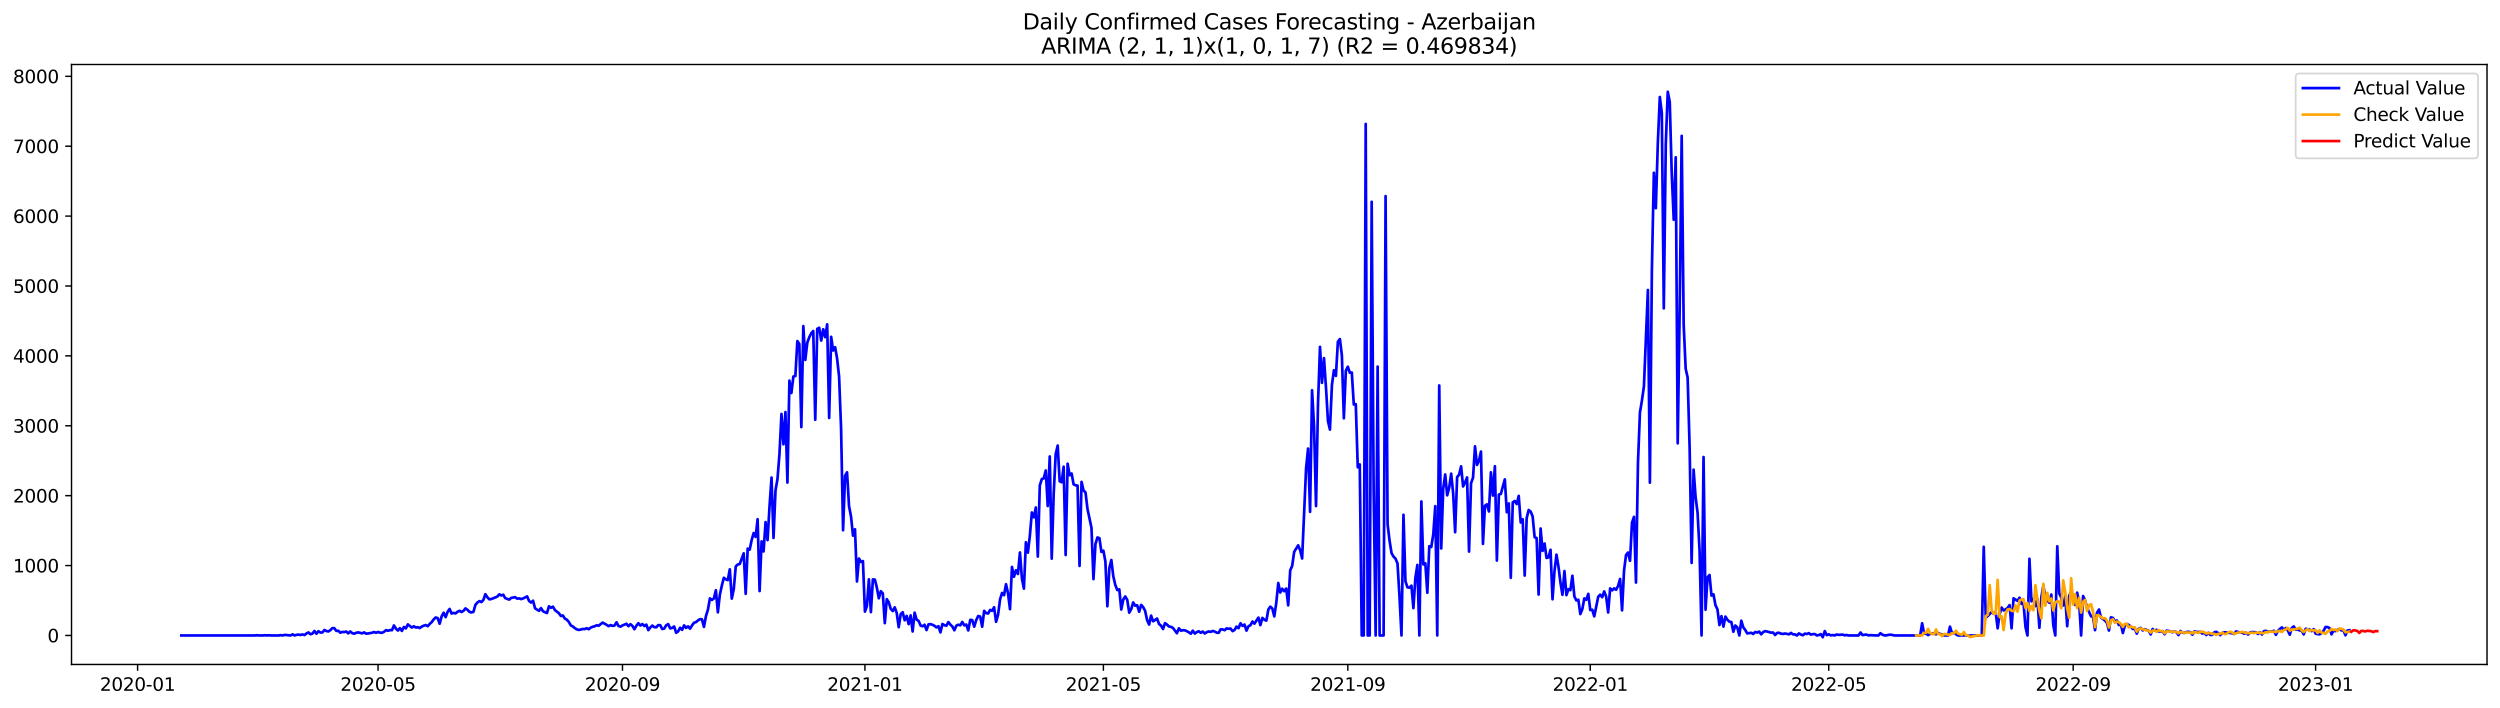 <?xml version="1.0" encoding="utf-8" standalone="no"?>
<!DOCTYPE svg PUBLIC "-//W3C//DTD SVG 1.1//EN"
  "http://www.w3.org/Graphics/SVG/1.1/DTD/svg11.dtd">
<svg xmlns:xlink="http://www.w3.org/1999/xlink" width="1386.05pt" height="392.274pt" viewBox="0 0 1386.05 392.274" xmlns="http://www.w3.org/2000/svg" version="1.1">
 <defs>
  <style type="text/css">*{stroke-linejoin: round; stroke-linecap: butt}</style>
 </defs>
 <g id="figure_1">
  <g id="patch_1">
   <path d="M 0 392.274 
L 1386.05 392.274 
L 1386.05 0 
L 0 0 
z
" style="fill: #ffffff"/>
  </g>
  <g id="axes_1">
   <g id="patch_2">
    <path d="M 39.65 368.396 
L 1378.85 368.396 
L 1378.85 35.755 
L 39.65 35.755 
z
" style="fill: #ffffff"/>
   </g>
   <g id="matplotlib.axis_1">
    <g id="xtick_1">
     <g id="line2d_1">
      <defs>
       <path id="m8cea99ff63" d="M 0 0 
L 0 3.5 
" style="stroke: #000000; stroke-width: 0.8"/>
      </defs>
      <g>
       <use xlink:href="#m8cea99ff63" x="76.284" y="368.396" style="stroke: #000000; stroke-width: 0.8"/>
      </g>
     </g>
     <g id="text_1">
      <!-- 2020-01 -->
      <g transform="translate(55.392 382.994)scale(0.1 -0.1)">
       <defs>
        <path id="DejaVuSans-32" d="M 1228 531 
L 3431 531 
L 3431 0 
L 469 0 
L 469 531 
Q 828 903 1448 1529 
Q 2069 2156 2228 2338 
Q 2531 2678 2651 2914 
Q 2772 3150 2772 3378 
Q 2772 3750 2511 3984 
Q 2250 4219 1831 4219 
Q 1534 4219 1204 4116 
Q 875 4013 500 3803 
L 500 4441 
Q 881 4594 1212 4672 
Q 1544 4750 1819 4750 
Q 2544 4750 2975 4387 
Q 3406 4025 3406 3419 
Q 3406 3131 3298 2873 
Q 3191 2616 2906 2266 
Q 2828 2175 2409 1742 
Q 1991 1309 1228 531 
z
" transform="scale(0.016)"/>
        <path id="DejaVuSans-30" d="M 2034 4250 
Q 1547 4250 1301 3770 
Q 1056 3291 1056 2328 
Q 1056 1369 1301 889 
Q 1547 409 2034 409 
Q 2525 409 2770 889 
Q 3016 1369 3016 2328 
Q 3016 3291 2770 3770 
Q 2525 4250 2034 4250 
z
M 2034 4750 
Q 2819 4750 3233 4129 
Q 3647 3509 3647 2328 
Q 3647 1150 3233 529 
Q 2819 -91 2034 -91 
Q 1250 -91 836 529 
Q 422 1150 422 2328 
Q 422 3509 836 4129 
Q 1250 4750 2034 4750 
z
" transform="scale(0.016)"/>
        <path id="DejaVuSans-2d" d="M 313 2009 
L 1997 2009 
L 1997 1497 
L 313 1497 
L 313 2009 
z
" transform="scale(0.016)"/>
        <path id="DejaVuSans-31" d="M 794 531 
L 1825 531 
L 1825 4091 
L 703 3866 
L 703 4441 
L 1819 4666 
L 2450 4666 
L 2450 531 
L 3481 531 
L 3481 0 
L 794 0 
L 794 531 
z
" transform="scale(0.016)"/>
       </defs>
       <use xlink:href="#DejaVuSans-32"/>
       <use xlink:href="#DejaVuSans-30" x="63.623"/>
       <use xlink:href="#DejaVuSans-32" x="127.246"/>
       <use xlink:href="#DejaVuSans-30" x="190.869"/>
       <use xlink:href="#DejaVuSans-2d" x="254.492"/>
       <use xlink:href="#DejaVuSans-30" x="290.576"/>
       <use xlink:href="#DejaVuSans-31" x="354.199"/>
      </g>
     </g>
    </g>
    <g id="xtick_2">
     <g id="line2d_2">
      <g>
       <use xlink:href="#m8cea99ff63" x="209.598" y="368.396" style="stroke: #000000; stroke-width: 0.8"/>
      </g>
     </g>
     <g id="text_2">
      <!-- 2020-05 -->
      <g transform="translate(188.706 382.994)scale(0.1 -0.1)">
       <defs>
        <path id="DejaVuSans-35" d="M 691 4666 
L 3169 4666 
L 3169 4134 
L 1269 4134 
L 1269 2991 
Q 1406 3038 1543 3061 
Q 1681 3084 1819 3084 
Q 2600 3084 3056 2656 
Q 3513 2228 3513 1497 
Q 3513 744 3044 326 
Q 2575 -91 1722 -91 
Q 1428 -91 1123 -41 
Q 819 9 494 109 
L 494 744 
Q 775 591 1075 516 
Q 1375 441 1709 441 
Q 2250 441 2565 725 
Q 2881 1009 2881 1497 
Q 2881 1984 2565 2268 
Q 2250 2553 1709 2553 
Q 1456 2553 1204 2497 
Q 953 2441 691 2322 
L 691 4666 
z
" transform="scale(0.016)"/>
       </defs>
       <use xlink:href="#DejaVuSans-32"/>
       <use xlink:href="#DejaVuSans-30" x="63.623"/>
       <use xlink:href="#DejaVuSans-32" x="127.246"/>
       <use xlink:href="#DejaVuSans-30" x="190.869"/>
       <use xlink:href="#DejaVuSans-2d" x="254.492"/>
       <use xlink:href="#DejaVuSans-30" x="290.576"/>
       <use xlink:href="#DejaVuSans-35" x="354.199"/>
      </g>
     </g>
    </g>
    <g id="xtick_3">
     <g id="line2d_3">
      <g>
       <use xlink:href="#m8cea99ff63" x="345.115" y="368.396" style="stroke: #000000; stroke-width: 0.8"/>
      </g>
     </g>
     <g id="text_3">
      <!-- 2020-09 -->
      <g transform="translate(324.224 382.994)scale(0.1 -0.1)">
       <defs>
        <path id="DejaVuSans-39" d="M 703 97 
L 703 672 
Q 941 559 1184 500 
Q 1428 441 1663 441 
Q 2288 441 2617 861 
Q 2947 1281 2994 2138 
Q 2813 1869 2534 1725 
Q 2256 1581 1919 1581 
Q 1219 1581 811 2004 
Q 403 2428 403 3163 
Q 403 3881 828 4315 
Q 1253 4750 1959 4750 
Q 2769 4750 3195 4129 
Q 3622 3509 3622 2328 
Q 3622 1225 3098 567 
Q 2575 -91 1691 -91 
Q 1453 -91 1209 -44 
Q 966 3 703 97 
z
M 1959 2075 
Q 2384 2075 2632 2365 
Q 2881 2656 2881 3163 
Q 2881 3666 2632 3958 
Q 2384 4250 1959 4250 
Q 1534 4250 1286 3958 
Q 1038 3666 1038 3163 
Q 1038 2656 1286 2365 
Q 1534 2075 1959 2075 
z
" transform="scale(0.016)"/>
       </defs>
       <use xlink:href="#DejaVuSans-32"/>
       <use xlink:href="#DejaVuSans-30" x="63.623"/>
       <use xlink:href="#DejaVuSans-32" x="127.246"/>
       <use xlink:href="#DejaVuSans-30" x="190.869"/>
       <use xlink:href="#DejaVuSans-2d" x="254.492"/>
       <use xlink:href="#DejaVuSans-30" x="290.576"/>
       <use xlink:href="#DejaVuSans-39" x="354.199"/>
      </g>
     </g>
    </g>
    <g id="xtick_4">
     <g id="line2d_4">
      <g>
       <use xlink:href="#m8cea99ff63" x="479.531" y="368.396" style="stroke: #000000; stroke-width: 0.8"/>
      </g>
     </g>
     <g id="text_4">
      <!-- 2021-01 -->
      <g transform="translate(458.64 382.994)scale(0.1 -0.1)">
       <use xlink:href="#DejaVuSans-32"/>
       <use xlink:href="#DejaVuSans-30" x="63.623"/>
       <use xlink:href="#DejaVuSans-32" x="127.246"/>
       <use xlink:href="#DejaVuSans-31" x="190.869"/>
       <use xlink:href="#DejaVuSans-2d" x="254.492"/>
       <use xlink:href="#DejaVuSans-30" x="290.576"/>
       <use xlink:href="#DejaVuSans-31" x="354.199"/>
      </g>
     </g>
    </g>
    <g id="xtick_5">
     <g id="line2d_5">
      <g>
       <use xlink:href="#m8cea99ff63" x="611.743" y="368.396" style="stroke: #000000; stroke-width: 0.8"/>
      </g>
     </g>
     <g id="text_5">
      <!-- 2021-05 -->
      <g transform="translate(590.852 382.994)scale(0.1 -0.1)">
       <use xlink:href="#DejaVuSans-32"/>
       <use xlink:href="#DejaVuSans-30" x="63.623"/>
       <use xlink:href="#DejaVuSans-32" x="127.246"/>
       <use xlink:href="#DejaVuSans-31" x="190.869"/>
       <use xlink:href="#DejaVuSans-2d" x="254.492"/>
       <use xlink:href="#DejaVuSans-30" x="290.576"/>
       <use xlink:href="#DejaVuSans-35" x="354.199"/>
      </g>
     </g>
    </g>
    <g id="xtick_6">
     <g id="line2d_6">
      <g>
       <use xlink:href="#m8cea99ff63" x="747.261" y="368.396" style="stroke: #000000; stroke-width: 0.8"/>
      </g>
     </g>
     <g id="text_6">
      <!-- 2021-09 -->
      <g transform="translate(726.37 382.994)scale(0.1 -0.1)">
       <use xlink:href="#DejaVuSans-32"/>
       <use xlink:href="#DejaVuSans-30" x="63.623"/>
       <use xlink:href="#DejaVuSans-32" x="127.246"/>
       <use xlink:href="#DejaVuSans-31" x="190.869"/>
       <use xlink:href="#DejaVuSans-2d" x="254.492"/>
       <use xlink:href="#DejaVuSans-30" x="290.576"/>
       <use xlink:href="#DejaVuSans-39" x="354.199"/>
      </g>
     </g>
    </g>
    <g id="xtick_7">
     <g id="line2d_7">
      <g>
       <use xlink:href="#m8cea99ff63" x="881.677" y="368.396" style="stroke: #000000; stroke-width: 0.8"/>
      </g>
     </g>
     <g id="text_7">
      <!-- 2022-01 -->
      <g transform="translate(860.785 382.994)scale(0.1 -0.1)">
       <use xlink:href="#DejaVuSans-32"/>
       <use xlink:href="#DejaVuSans-30" x="63.623"/>
       <use xlink:href="#DejaVuSans-32" x="127.246"/>
       <use xlink:href="#DejaVuSans-32" x="190.869"/>
       <use xlink:href="#DejaVuSans-2d" x="254.492"/>
       <use xlink:href="#DejaVuSans-30" x="290.576"/>
       <use xlink:href="#DejaVuSans-31" x="354.199"/>
      </g>
     </g>
    </g>
    <g id="xtick_8">
     <g id="line2d_8">
      <g>
       <use xlink:href="#m8cea99ff63" x="1013.889" y="368.396" style="stroke: #000000; stroke-width: 0.8"/>
      </g>
     </g>
     <g id="text_8">
      <!-- 2022-05 -->
      <g transform="translate(992.998 382.994)scale(0.1 -0.1)">
       <use xlink:href="#DejaVuSans-32"/>
       <use xlink:href="#DejaVuSans-30" x="63.623"/>
       <use xlink:href="#DejaVuSans-32" x="127.246"/>
       <use xlink:href="#DejaVuSans-32" x="190.869"/>
       <use xlink:href="#DejaVuSans-2d" x="254.492"/>
       <use xlink:href="#DejaVuSans-30" x="290.576"/>
       <use xlink:href="#DejaVuSans-35" x="354.199"/>
      </g>
     </g>
    </g>
    <g id="xtick_9">
     <g id="line2d_9">
      <g>
       <use xlink:href="#m8cea99ff63" x="1149.407" y="368.396" style="stroke: #000000; stroke-width: 0.8"/>
      </g>
     </g>
     <g id="text_9">
      <!-- 2022-09 -->
      <g transform="translate(1128.515 382.994)scale(0.1 -0.1)">
       <use xlink:href="#DejaVuSans-32"/>
       <use xlink:href="#DejaVuSans-30" x="63.623"/>
       <use xlink:href="#DejaVuSans-32" x="127.246"/>
       <use xlink:href="#DejaVuSans-32" x="190.869"/>
       <use xlink:href="#DejaVuSans-2d" x="254.492"/>
       <use xlink:href="#DejaVuSans-30" x="290.576"/>
       <use xlink:href="#DejaVuSans-39" x="354.199"/>
      </g>
     </g>
    </g>
    <g id="xtick_10">
     <g id="line2d_10">
      <g>
       <use xlink:href="#m8cea99ff63" x="1283.822" y="368.396" style="stroke: #000000; stroke-width: 0.8"/>
      </g>
     </g>
     <g id="text_10">
      <!-- 2023-01 -->
      <g transform="translate(1262.931 382.994)scale(0.1 -0.1)">
       <defs>
        <path id="DejaVuSans-33" d="M 2597 2516 
Q 3050 2419 3304 2112 
Q 3559 1806 3559 1356 
Q 3559 666 3084 287 
Q 2609 -91 1734 -91 
Q 1441 -91 1130 -33 
Q 819 25 488 141 
L 488 750 
Q 750 597 1062 519 
Q 1375 441 1716 441 
Q 2309 441 2620 675 
Q 2931 909 2931 1356 
Q 2931 1769 2642 2001 
Q 2353 2234 1838 2234 
L 1294 2234 
L 1294 2753 
L 1863 2753 
Q 2328 2753 2575 2939 
Q 2822 3125 2822 3475 
Q 2822 3834 2567 4026 
Q 2313 4219 1838 4219 
Q 1578 4219 1281 4162 
Q 984 4106 628 3988 
L 628 4550 
Q 988 4650 1302 4700 
Q 1616 4750 1894 4750 
Q 2613 4750 3031 4423 
Q 3450 4097 3450 3541 
Q 3450 3153 3228 2886 
Q 3006 2619 2597 2516 
z
" transform="scale(0.016)"/>
       </defs>
       <use xlink:href="#DejaVuSans-32"/>
       <use xlink:href="#DejaVuSans-30" x="63.623"/>
       <use xlink:href="#DejaVuSans-32" x="127.246"/>
       <use xlink:href="#DejaVuSans-33" x="190.869"/>
       <use xlink:href="#DejaVuSans-2d" x="254.492"/>
       <use xlink:href="#DejaVuSans-30" x="290.576"/>
       <use xlink:href="#DejaVuSans-31" x="354.199"/>
      </g>
     </g>
    </g>
   </g>
   <g id="matplotlib.axis_2">
    <g id="ytick_1">
     <g id="line2d_11">
      <defs>
       <path id="m056550ab22" d="M 0 0 
L -3.5 0 
" style="stroke: #000000; stroke-width: 0.8"/>
      </defs>
      <g>
       <use xlink:href="#m056550ab22" x="39.65" y="352.307" style="stroke: #000000; stroke-width: 0.8"/>
      </g>
     </g>
     <g id="text_11">
      <!-- 0 -->
      <g transform="translate(26.288 356.106)scale(0.1 -0.1)">
       <use xlink:href="#DejaVuSans-30"/>
      </g>
     </g>
    </g>
    <g id="ytick_2">
     <g id="line2d_12">
      <g>
       <use xlink:href="#m056550ab22" x="39.65" y="313.557" style="stroke: #000000; stroke-width: 0.8"/>
      </g>
     </g>
     <g id="text_12">
      <!-- 1000 -->
      <g transform="translate(7.2 317.357)scale(0.1 -0.1)">
       <use xlink:href="#DejaVuSans-31"/>
       <use xlink:href="#DejaVuSans-30" x="63.623"/>
       <use xlink:href="#DejaVuSans-30" x="127.246"/>
       <use xlink:href="#DejaVuSans-30" x="190.869"/>
      </g>
     </g>
    </g>
    <g id="ytick_3">
     <g id="line2d_13">
      <g>
       <use xlink:href="#m056550ab22" x="39.65" y="274.808" style="stroke: #000000; stroke-width: 0.8"/>
      </g>
     </g>
     <g id="text_13">
      <!-- 2000 -->
      <g transform="translate(7.2 278.607)scale(0.1 -0.1)">
       <use xlink:href="#DejaVuSans-32"/>
       <use xlink:href="#DejaVuSans-30" x="63.623"/>
       <use xlink:href="#DejaVuSans-30" x="127.246"/>
       <use xlink:href="#DejaVuSans-30" x="190.869"/>
      </g>
     </g>
    </g>
    <g id="ytick_4">
     <g id="line2d_14">
      <g>
       <use xlink:href="#m056550ab22" x="39.65" y="236.059" style="stroke: #000000; stroke-width: 0.8"/>
      </g>
     </g>
     <g id="text_14">
      <!-- 3000 -->
      <g transform="translate(7.2 239.858)scale(0.1 -0.1)">
       <use xlink:href="#DejaVuSans-33"/>
       <use xlink:href="#DejaVuSans-30" x="63.623"/>
       <use xlink:href="#DejaVuSans-30" x="127.246"/>
       <use xlink:href="#DejaVuSans-30" x="190.869"/>
      </g>
     </g>
    </g>
    <g id="ytick_5">
     <g id="line2d_15">
      <g>
       <use xlink:href="#m056550ab22" x="39.65" y="197.309" style="stroke: #000000; stroke-width: 0.8"/>
      </g>
     </g>
     <g id="text_15">
      <!-- 4000 -->
      <g transform="translate(7.2 201.109)scale(0.1 -0.1)">
       <defs>
        <path id="DejaVuSans-34" d="M 2419 4116 
L 825 1625 
L 2419 1625 
L 2419 4116 
z
M 2253 4666 
L 3047 4666 
L 3047 1625 
L 3713 1625 
L 3713 1100 
L 3047 1100 
L 3047 0 
L 2419 0 
L 2419 1100 
L 313 1100 
L 313 1709 
L 2253 4666 
z
" transform="scale(0.016)"/>
       </defs>
       <use xlink:href="#DejaVuSans-34"/>
       <use xlink:href="#DejaVuSans-30" x="63.623"/>
       <use xlink:href="#DejaVuSans-30" x="127.246"/>
       <use xlink:href="#DejaVuSans-30" x="190.869"/>
      </g>
     </g>
    </g>
    <g id="ytick_6">
     <g id="line2d_16">
      <g>
       <use xlink:href="#m056550ab22" x="39.65" y="158.56" style="stroke: #000000; stroke-width: 0.8"/>
      </g>
     </g>
     <g id="text_16">
      <!-- 5000 -->
      <g transform="translate(7.2 162.359)scale(0.1 -0.1)">
       <use xlink:href="#DejaVuSans-35"/>
       <use xlink:href="#DejaVuSans-30" x="63.623"/>
       <use xlink:href="#DejaVuSans-30" x="127.246"/>
       <use xlink:href="#DejaVuSans-30" x="190.869"/>
      </g>
     </g>
    </g>
    <g id="ytick_7">
     <g id="line2d_17">
      <g>
       <use xlink:href="#m056550ab22" x="39.65" y="119.811" style="stroke: #000000; stroke-width: 0.8"/>
      </g>
     </g>
     <g id="text_17">
      <!-- 6000 -->
      <g transform="translate(7.2 123.61)scale(0.1 -0.1)">
       <defs>
        <path id="DejaVuSans-36" d="M 2113 2584 
Q 1688 2584 1439 2293 
Q 1191 2003 1191 1497 
Q 1191 994 1439 701 
Q 1688 409 2113 409 
Q 2538 409 2786 701 
Q 3034 994 3034 1497 
Q 3034 2003 2786 2293 
Q 2538 2584 2113 2584 
z
M 3366 4563 
L 3366 3988 
Q 3128 4100 2886 4159 
Q 2644 4219 2406 4219 
Q 1781 4219 1451 3797 
Q 1122 3375 1075 2522 
Q 1259 2794 1537 2939 
Q 1816 3084 2150 3084 
Q 2853 3084 3261 2657 
Q 3669 2231 3669 1497 
Q 3669 778 3244 343 
Q 2819 -91 2113 -91 
Q 1303 -91 875 529 
Q 447 1150 447 2328 
Q 447 3434 972 4092 
Q 1497 4750 2381 4750 
Q 2619 4750 2861 4703 
Q 3103 4656 3366 4563 
z
" transform="scale(0.016)"/>
       </defs>
       <use xlink:href="#DejaVuSans-36"/>
       <use xlink:href="#DejaVuSans-30" x="63.623"/>
       <use xlink:href="#DejaVuSans-30" x="127.246"/>
       <use xlink:href="#DejaVuSans-30" x="190.869"/>
      </g>
     </g>
    </g>
    <g id="ytick_8">
     <g id="line2d_18">
      <g>
       <use xlink:href="#m056550ab22" x="39.65" y="81.061" style="stroke: #000000; stroke-width: 0.8"/>
      </g>
     </g>
     <g id="text_18">
      <!-- 7000 -->
      <g transform="translate(7.2 84.86)scale(0.1 -0.1)">
       <defs>
        <path id="DejaVuSans-37" d="M 525 4666 
L 3525 4666 
L 3525 4397 
L 1831 0 
L 1172 0 
L 2766 4134 
L 525 4134 
L 525 4666 
z
" transform="scale(0.016)"/>
       </defs>
       <use xlink:href="#DejaVuSans-37"/>
       <use xlink:href="#DejaVuSans-30" x="63.623"/>
       <use xlink:href="#DejaVuSans-30" x="127.246"/>
       <use xlink:href="#DejaVuSans-30" x="190.869"/>
      </g>
     </g>
    </g>
    <g id="ytick_9">
     <g id="line2d_19">
      <g>
       <use xlink:href="#m056550ab22" x="39.65" y="42.312" style="stroke: #000000; stroke-width: 0.8"/>
      </g>
     </g>
     <g id="text_19">
      <!-- 8000 -->
      <g transform="translate(7.2 46.111)scale(0.1 -0.1)">
       <defs>
        <path id="DejaVuSans-38" d="M 2034 2216 
Q 1584 2216 1326 1975 
Q 1069 1734 1069 1313 
Q 1069 891 1326 650 
Q 1584 409 2034 409 
Q 2484 409 2743 651 
Q 3003 894 3003 1313 
Q 3003 1734 2745 1975 
Q 2488 2216 2034 2216 
z
M 1403 2484 
Q 997 2584 770 2862 
Q 544 3141 544 3541 
Q 544 4100 942 4425 
Q 1341 4750 2034 4750 
Q 2731 4750 3128 4425 
Q 3525 4100 3525 3541 
Q 3525 3141 3298 2862 
Q 3072 2584 2669 2484 
Q 3125 2378 3379 2068 
Q 3634 1759 3634 1313 
Q 3634 634 3220 271 
Q 2806 -91 2034 -91 
Q 1263 -91 848 271 
Q 434 634 434 1313 
Q 434 1759 690 2068 
Q 947 2378 1403 2484 
z
M 1172 3481 
Q 1172 3119 1398 2916 
Q 1625 2713 2034 2713 
Q 2441 2713 2670 2916 
Q 2900 3119 2900 3481 
Q 2900 3844 2670 4047 
Q 2441 4250 2034 4250 
Q 1625 4250 1398 4047 
Q 1172 3844 1172 3481 
z
" transform="scale(0.016)"/>
       </defs>
       <use xlink:href="#DejaVuSans-38"/>
       <use xlink:href="#DejaVuSans-30" x="63.623"/>
       <use xlink:href="#DejaVuSans-30" x="127.246"/>
       <use xlink:href="#DejaVuSans-30" x="190.869"/>
      </g>
     </g>
    </g>
   </g>
   <g id="line2d_20">
    <path d="M 100.523 352.307 
L 141.288 352.307 
L 142.39 352.191 
L 143.492 352.307 
L 145.695 352.307 
L 146.797 352.191 
L 147.899 352.307 
L 149.001 352.191 
L 150.102 352.307 
L 154.509 352.307 
L 155.611 352.152 
L 156.713 352.307 
L 157.815 351.997 
L 161.12 352.307 
L 162.222 351.687 
L 163.324 352.307 
L 164.425 351.958 
L 165.527 351.842 
L 166.629 352.036 
L 167.731 351.726 
L 168.832 352.074 
L 169.934 351.183 
L 171.036 350.641 
L 172.138 351.648 
L 173.239 351.261 
L 174.341 349.827 
L 175.443 351.338 
L 176.545 349.943 
L 177.647 350.718 
L 178.748 350.641 
L 179.85 349.284 
L 180.952 349.866 
L 182.054 350.098 
L 183.155 349.362 
L 184.257 348.238 
L 185.359 348.277 
L 186.461 349.788 
L 187.562 349.711 
L 188.664 350.757 
L 189.766 350.369 
L 190.868 350.408 
L 191.97 350.137 
L 193.071 351.144 
L 194.173 350.098 
L 195.275 351.028 
L 196.377 351.338 
L 197.478 350.834 
L 198.58 350.602 
L 200.784 351.144 
L 201.885 350.602 
L 202.987 351.338 
L 205.191 351.028 
L 206.293 350.796 
L 207.394 350.408 
L 208.496 350.834 
L 209.598 350.369 
L 210.7 350.757 
L 211.801 350.834 
L 212.903 350.292 
L 214.005 349.362 
L 215.107 349.711 
L 216.208 349.323 
L 217.31 349.401 
L 218.412 346.766 
L 219.514 348.548 
L 220.616 349.594 
L 221.717 348.277 
L 222.819 349.788 
L 223.921 347.618 
L 225.023 348.393 
L 226.124 346.184 
L 228.328 347.928 
L 229.43 347.231 
L 230.531 347.928 
L 231.633 347.734 
L 232.735 348.199 
L 233.837 347.386 
L 234.939 346.882 
L 236.04 346.533 
L 237.142 347.192 
L 238.244 345.913 
L 239.346 344.906 
L 240.447 343.394 
L 241.549 342.348 
L 242.651 342.697 
L 243.753 345.797 
L 244.854 341.728 
L 245.956 339.713 
L 247.058 342.154 
L 248.16 339.209 
L 249.262 337.621 
L 250.363 340.139 
L 251.465 339.791 
L 252.567 340.101 
L 253.669 339.171 
L 254.77 338.667 
L 255.872 339.287 
L 256.974 338.667 
L 258.076 337.311 
L 259.177 338.086 
L 260.279 339.209 
L 261.381 339.558 
L 262.483 339.209 
L 263.585 335.335 
L 264.686 334.056 
L 265.788 333.281 
L 266.89 333.785 
L 267.992 332.622 
L 269.093 329.445 
L 270.195 331.111 
L 271.297 332.273 
L 272.399 332.118 
L 274.602 331.227 
L 275.704 330.762 
L 276.806 329.522 
L 277.908 330.142 
L 279.009 329.716 
L 280.111 331.615 
L 282.315 332.428 
L 283.416 331.498 
L 285.62 331.072 
L 286.722 331.925 
L 287.823 331.731 
L 288.925 332.157 
L 290.027 331.808 
L 292.231 330.646 
L 293.332 333.203 
L 294.434 334.056 
L 295.536 333.048 
L 296.638 337.272 
L 298.841 338.667 
L 299.943 337.156 
L 301.045 338.861 
L 302.146 339.442 
L 303.248 339.868 
L 304.35 336.148 
L 305.452 336.962 
L 306.553 336.342 
L 307.655 338.241 
L 309.859 339.984 
L 310.961 341.496 
L 312.062 341.224 
L 313.164 342.968 
L 314.266 343.549 
L 315.368 344.828 
L 316.469 346.727 
L 317.571 347.308 
L 318.673 348.238 
L 319.775 348.936 
L 320.876 349.246 
L 321.978 349.052 
L 323.08 348.703 
L 324.182 348.781 
L 325.284 348.316 
L 326.385 348.858 
L 327.487 347.967 
L 328.589 347.502 
L 329.691 347.231 
L 330.792 346.649 
L 331.894 346.921 
L 334.098 345.177 
L 336.301 346.417 
L 337.403 347.153 
L 338.505 346.572 
L 339.607 346.998 
L 340.708 346.804 
L 341.81 345.022 
L 342.912 347.076 
L 344.014 347.424 
L 345.115 346.766 
L 347.319 345.836 
L 348.421 347.192 
L 349.522 346.068 
L 350.624 346.998 
L 351.726 348.858 
L 352.828 346.921 
L 353.93 345.526 
L 355.031 346.804 
L 356.133 345.991 
L 357.235 347.076 
L 358.337 346.301 
L 359.438 349.362 
L 360.54 347.889 
L 361.642 346.843 
L 362.744 347.696 
L 363.845 347.773 
L 364.947 346.572 
L 366.049 346.649 
L 367.151 348.742 
L 368.253 348.509 
L 369.354 346.649 
L 370.456 346.029 
L 371.558 348.393 
L 372.66 348.122 
L 373.761 347.347 
L 374.863 350.834 
L 375.965 350.059 
L 377.067 348.044 
L 378.168 349.207 
L 379.27 346.727 
L 380.372 348.122 
L 381.474 347.269 
L 382.576 348.548 
L 383.677 346.766 
L 384.779 345.254 
L 385.881 344.906 
L 386.983 343.976 
L 388.084 343.278 
L 389.186 343.394 
L 390.288 347.579 
L 391.39 341.573 
L 392.491 338.008 
L 393.593 331.77 
L 394.695 332.583 
L 395.797 331.847 
L 396.899 327.236 
L 398 339.481 
L 399.102 329.677 
L 400.204 324.64 
L 401.306 320.339 
L 402.407 321.191 
L 403.509 321.617 
L 404.611 315.65 
L 405.713 331.886 
L 406.814 326.616 
L 407.916 314.022 
L 409.018 312.976 
L 410.12 312.705 
L 412.323 306.776 
L 413.425 329.212 
L 414.527 304.18 
L 415.629 304.761 
L 416.73 299.453 
L 417.832 295.539 
L 418.934 297.67 
L 420.036 287.867 
L 421.137 327.701 
L 422.239 300.15 
L 423.341 305.73 
L 424.443 289.455 
L 425.545 299.453 
L 426.646 280.659 
L 427.748 264.772 
L 428.85 298.251 
L 429.952 271.902 
L 431.053 265.547 
L 432.155 251.675 
L 433.257 229.51 
L 434.359 246.327 
L 435.46 228.464 
L 436.562 267.562 
L 437.664 211.027 
L 438.766 217.885 
L 439.868 208.74 
L 440.969 208.469 
L 442.071 189.094 
L 443.173 190.722 
L 444.275 236.795 
L 445.376 180.802 
L 446.478 199.557 
L 447.58 189.986 
L 448.682 186.963 
L 449.783 184.793 
L 450.885 183.515 
L 451.987 232.726 
L 453.089 182.313 
L 454.191 181.693 
L 455.292 188.823 
L 456.394 182.546 
L 457.496 186.925 
L 458.598 179.833 
L 459.699 231.719 
L 460.801 186.731 
L 461.903 194.326 
L 463.005 192.504 
L 464.106 198.782 
L 465.208 208.74 
L 466.31 237.57 
L 467.412 293.989 
L 468.514 263.803 
L 469.615 261.866 
L 470.717 280.62 
L 471.819 286.317 
L 472.921 296.973 
L 474.022 293.446 
L 475.124 322.392 
L 476.226 309.644 
L 477.328 311.542 
L 478.429 311.077 
L 479.531 339.093 
L 480.633 335.993 
L 481.735 321.191 
L 482.837 339.364 
L 483.938 321.23 
L 485.04 321.346 
L 486.142 325.763 
L 487.244 331.692 
L 488.345 327.778 
L 489.447 329.018 
L 490.549 345.487 
L 491.651 332.196 
L 492.752 333.94 
L 493.854 337.582 
L 494.956 338.783 
L 496.058 336.73 
L 497.16 339.829 
L 498.261 347.734 
L 499.363 340.488 
L 500.465 339.442 
L 501.567 343.859 
L 502.668 341.457 
L 503.77 346.029 
L 504.872 341.186 
L 505.974 350.098 
L 507.075 339.674 
L 508.177 343.549 
L 509.279 344.208 
L 510.381 346.804 
L 511.482 347.231 
L 512.584 346.378 
L 513.686 349.323 
L 514.788 346.146 
L 515.89 346.029 
L 516.991 346.417 
L 518.093 346.959 
L 519.195 347.851 
L 520.297 347.192 
L 521.398 350.602 
L 522.5 345.952 
L 523.602 346.611 
L 524.704 346.882 
L 525.805 344.906 
L 526.907 346.301 
L 528.009 347.347 
L 529.111 349.439 
L 530.213 346.882 
L 531.314 346.339 
L 532.416 346.688 
L 533.518 344.828 
L 534.62 346.727 
L 535.721 346.262 
L 536.823 349.517 
L 537.925 343.666 
L 539.027 343.782 
L 540.128 347.424 
L 541.23 343.821 
L 542.332 341.534 
L 543.434 341.844 
L 544.536 347.463 
L 545.637 338.667 
L 546.739 339.946 
L 547.841 340.139 
L 548.943 338.163 
L 550.044 338.628 
L 551.146 336.691 
L 552.248 344.751 
L 553.35 340.798 
L 554.451 332.351 
L 555.553 328.747 
L 556.655 329.987 
L 557.757 323.903 
L 558.859 328.941 
L 559.96 337.737 
L 561.062 314.332 
L 562.164 319.757 
L 563.266 316.154 
L 564.367 318.246 
L 565.469 306.311 
L 566.571 320.765 
L 567.673 326.345 
L 568.774 300.654 
L 569.876 306.389 
L 570.978 296.934 
L 572.08 284.147 
L 573.182 286.82 
L 574.283 281.357 
L 575.385 308.559 
L 576.487 269.151 
L 577.589 265.624 
L 578.69 265.198 
L 579.792 260.82 
L 580.894 280.543 
L 581.996 253.07 
L 583.097 309.721 
L 584.199 273.452 
L 585.301 251.752 
L 586.403 247.025 
L 587.505 266.826 
L 588.606 267.368 
L 589.708 258.766 
L 590.81 307.706 
L 591.912 257.1 
L 593.013 263.454 
L 594.115 262.525 
L 595.217 268.492 
L 596.319 269.073 
L 597.42 269.228 
L 598.522 313.751 
L 599.624 267.174 
L 600.726 271.902 
L 601.828 272.987 
L 602.929 282.209 
L 605.133 292.594 
L 606.235 321.075 
L 607.336 301.661 
L 608.438 297.98 
L 609.54 298.368 
L 610.642 305.963 
L 611.743 305.304 
L 612.845 311.31 
L 613.947 336.11 
L 615.049 314.991 
L 616.151 310.457 
L 617.252 319.602 
L 618.354 324.33 
L 619.456 327.158 
L 620.558 326.732 
L 621.659 337.931 
L 622.761 332.39 
L 623.863 330.685 
L 624.965 332.583 
L 626.066 339.674 
L 627.168 337.698 
L 628.27 334.017 
L 629.372 335.8 
L 630.474 335.567 
L 631.575 339.171 
L 632.677 335.373 
L 633.779 336.575 
L 634.881 338.667 
L 635.982 343.821 
L 637.084 346.262 
L 638.186 341.302 
L 639.288 344.441 
L 640.389 343.782 
L 641.491 342.929 
L 642.593 345.952 
L 643.695 346.843 
L 644.797 348.742 
L 645.898 345.487 
L 647 346.262 
L 648.102 347.347 
L 649.204 347.541 
L 650.305 348.122 
L 652.509 351.067 
L 653.611 348.354 
L 654.712 349.672 
L 655.814 349.401 
L 656.916 349.478 
L 658.018 349.943 
L 659.12 350.563 
L 660.221 351.338 
L 661.323 349.672 
L 662.425 351.261 
L 663.527 350.447 
L 664.628 349.982 
L 665.73 350.834 
L 666.832 350.137 
L 667.934 351.222 
L 669.035 350.486 
L 670.137 350.098 
L 671.239 350.331 
L 672.341 349.788 
L 673.443 350.176 
L 674.544 350.757 
L 675.646 350.834 
L 676.748 348.936 
L 677.85 348.974 
L 678.951 349.401 
L 680.053 348.393 
L 681.155 348.626 
L 682.257 348.471 
L 683.358 349.904 
L 684.46 349.284 
L 685.562 347.386 
L 686.664 348.277 
L 687.766 345.564 
L 688.867 347.037 
L 689.969 346.262 
L 691.071 349.633 
L 692.173 347.153 
L 693.274 346.649 
L 694.376 344.596 
L 695.478 345.758 
L 697.681 342.426 
L 698.783 346.572 
L 699.885 342.581 
L 700.987 343.588 
L 702.089 344.092 
L 703.19 337.931 
L 704.292 336.342 
L 705.394 337.35 
L 706.496 341.767 
L 707.597 334.172 
L 708.699 323.245 
L 709.801 328.476 
L 710.903 326.422 
L 712.004 327.778 
L 713.106 326.306 
L 714.208 335.606 
L 715.31 316.231 
L 716.411 313.712 
L 717.513 305.963 
L 719.717 302.359 
L 720.819 305.033 
L 721.92 309.644 
L 724.124 259.463 
L 725.226 248.691 
L 726.327 283.759 
L 727.429 216.374 
L 728.531 236.33 
L 729.633 280.582 
L 730.734 223.581 
L 731.836 192.311 
L 732.938 212.267 
L 734.04 198.549 
L 735.142 214.708 
L 736.243 233.385 
L 737.345 238.19 
L 738.447 213.468 
L 739.549 205.292 
L 740.65 208.392 
L 741.752 189.443 
L 742.854 187.971 
L 743.956 196.922 
L 745.057 231.913 
L 746.159 205.524 
L 747.261 203.315 
L 748.363 206.648 
L 749.465 206.532 
L 750.566 224.24 
L 751.668 224.046 
L 752.77 259.076 
L 753.872 257.487 
L 754.973 352.307 
L 756.075 352.307 
L 757.177 68.7 
L 758.279 352.307 
L 759.38 352.307 
L 760.482 111.867 
L 761.584 271.824 
L 762.686 352.307 
L 763.788 203.238 
L 764.889 352.307 
L 767.093 352.307 
L 768.195 108.728 
L 769.296 290.54 
L 770.398 299.763 
L 771.5 306.66 
L 772.602 308.597 
L 773.703 309.721 
L 774.805 312.434 
L 775.907 330.685 
L 777.009 352.307 
L 778.111 285.387 
L 779.212 322.315 
L 780.314 325.608 
L 781.416 325.802 
L 782.518 324.717 
L 783.619 337.156 
L 784.721 320.3 
L 785.823 313.209 
L 786.925 352.307 
L 788.026 278.024 
L 789.128 312.899 
L 790.23 312.317 
L 791.332 328.631 
L 792.434 302.824 
L 793.535 303.289 
L 794.637 296.198 
L 795.739 280.62 
L 796.841 352.307 
L 797.942 213.7 
L 799.044 304.064 
L 800.146 270.856 
L 801.248 263.067 
L 802.349 274.614 
L 803.451 270.468 
L 804.553 262.602 
L 805.655 273.413 
L 806.757 295.074 
L 807.858 264.501 
L 808.96 263.183 
L 810.062 258.533 
L 811.164 269.693 
L 812.265 267.484 
L 813.367 264.694 
L 814.469 305.808 
L 815.571 267.911 
L 816.672 264.888 
L 817.774 247.451 
L 818.876 257.758 
L 819.978 255.433 
L 821.08 250.357 
L 822.181 301.545 
L 823.283 280.427 
L 824.385 279.613 
L 825.487 283.565 
L 826.588 261.866 
L 827.69 274.769 
L 828.792 258.456 
L 829.894 310.767 
L 830.995 274.227 
L 832.097 273.839 
L 834.301 265.779 
L 835.403 283.992 
L 836.504 279.109 
L 837.606 320.339 
L 838.708 278.528 
L 839.81 277.753 
L 840.911 279.458 
L 842.013 274.924 
L 843.115 289.649 
L 844.217 287.905 
L 845.318 319.099 
L 846.42 287.285 
L 847.522 282.752 
L 848.624 283.643 
L 849.726 286.317 
L 850.827 297.825 
L 851.929 298.29 
L 853.031 329.638 
L 854.133 293.02 
L 855.234 305.42 
L 856.336 301.351 
L 857.438 309.334 
L 858.54 309.024 
L 859.641 304.8 
L 860.743 332.235 
L 861.845 316.58 
L 862.947 307.513 
L 864.049 314.177 
L 865.15 323.051 
L 866.252 329.755 
L 867.354 316.619 
L 868.456 329.948 
L 869.557 326.655 
L 870.659 327.197 
L 871.761 319.215 
L 872.863 330.646 
L 873.964 332.893 
L 875.066 332.506 
L 876.168 340.449 
L 877.27 337.737 
L 878.372 331.77 
L 879.473 332.545 
L 880.575 329.251 
L 881.677 338.202 
L 882.779 338.047 
L 883.88 341.728 
L 886.084 330.878 
L 887.186 329.677 
L 888.287 331.111 
L 889.389 327.895 
L 890.491 330.801 
L 891.593 339.558 
L 892.695 326.228 
L 893.796 327.313 
L 894.898 326.19 
L 896 327.003 
L 897.102 324.795 
L 898.203 320.997 
L 899.305 338.396 
L 900.407 316.27 
L 901.509 307.706 
L 902.61 306.35 
L 903.712 310.922 
L 904.814 289.765 
L 905.916 286.549 
L 907.018 322.974 
L 908.119 256.673 
L 909.221 228.619 
L 910.323 222.07 
L 911.425 214.204 
L 913.628 160.769 
L 914.73 267.601 
L 915.832 149.919 
L 916.933 95.786 
L 918.035 115.432 
L 919.137 79.124 
L 920.239 53.782 
L 921.34 62.694 
L 922.442 170.96 
L 923.544 79.821 
L 924.646 50.876 
L 925.748 56.572 
L 926.849 96.445 
L 927.951 121.826 
L 929.053 87.222 
L 930.155 245.785 
L 931.256 170.689 
L 932.358 75.326 
L 933.46 179.911 
L 934.562 204.4 
L 935.663 209.322 
L 936.765 248.265 
L 937.867 312.085 
L 938.969 260.393 
L 940.071 275.622 
L 941.172 284.302 
L 942.274 305.42 
L 943.376 352.307 
L 944.478 253.38 
L 945.579 338.008 
L 946.681 320.067 
L 947.783 318.789 
L 948.885 330.22 
L 949.986 329.522 
L 951.088 335.528 
L 952.19 337.815 
L 953.292 346.533 
L 954.394 341.612 
L 955.495 347.424 
L 956.597 341.844 
L 957.699 343.588 
L 958.801 344.673 
L 959.902 344.867 
L 961.004 350.253 
L 962.106 346.804 
L 963.208 347.851 
L 964.309 352.307 
L 965.411 344.131 
L 966.513 347.812 
L 967.615 349.284 
L 968.717 351.183 
L 970.92 350.834 
L 972.022 351.493 
L 973.124 350.369 
L 974.225 350.718 
L 975.327 350.176 
L 976.429 351.687 
L 977.531 350.447 
L 978.632 349.904 
L 979.734 350.137 
L 981.938 350.757 
L 983.04 350.679 
L 984.141 352.074 
L 985.243 350.912 
L 986.345 350.834 
L 987.447 351.338 
L 988.548 351.454 
L 989.65 351.222 
L 991.854 351.687 
L 992.955 350.912 
L 994.057 351.687 
L 995.159 351.726 
L 996.261 352.307 
L 997.363 351.183 
L 998.464 351.803 
L 999.566 352.191 
L 1000.668 351.299 
L 1001.77 351.493 
L 1002.871 351.028 
L 1003.973 351.842 
L 1005.075 351.571 
L 1006.177 351.532 
L 1007.278 352.307 
L 1008.38 352.074 
L 1009.482 351.571 
L 1010.584 353.276 
L 1011.686 349.904 
L 1012.787 352.152 
L 1013.889 351.687 
L 1014.991 352.268 
L 1016.093 352.074 
L 1017.194 352.307 
L 1018.296 351.764 
L 1019.398 351.997 
L 1021.601 351.842 
L 1022.703 352.229 
L 1023.805 352.074 
L 1024.907 352.307 
L 1030.416 352.307 
L 1031.517 350.679 
L 1032.619 352.113 
L 1033.721 351.919 
L 1034.823 351.842 
L 1035.924 352.268 
L 1037.026 352.152 
L 1040.332 352.307 
L 1041.433 352.307 
L 1042.535 351.067 
L 1043.637 351.881 
L 1044.739 352.268 
L 1045.84 352.268 
L 1046.942 351.997 
L 1048.044 351.881 
L 1049.146 352.036 
L 1050.247 352.307 
L 1064.57 352.307 
L 1065.672 345.564 
L 1066.774 351.299 
L 1067.876 351.338 
L 1068.978 352.113 
L 1070.079 351.493 
L 1071.181 351.261 
L 1072.283 351.299 
L 1073.385 351.648 
L 1074.486 350.989 
L 1076.69 351.842 
L 1077.792 352.307 
L 1079.995 352.307 
L 1081.097 347.424 
L 1082.199 351.028 
L 1083.301 350.912 
L 1085.504 352.307 
L 1098.725 352.307 
L 1099.827 303.173 
L 1100.929 342.348 
L 1102.031 341.573 
L 1104.234 339.248 
L 1105.336 340.333 
L 1106.438 339.403 
L 1107.539 348.354 
L 1108.641 340.449 
L 1109.743 336.846 
L 1110.845 338.473 
L 1111.947 337.853 
L 1113.048 337.078 
L 1114.15 335.49 
L 1115.252 348.354 
L 1116.354 331.731 
L 1118.557 333.126 
L 1119.659 331.382 
L 1120.761 334.792 
L 1121.862 334.133 
L 1122.964 347.618 
L 1124.066 352.307 
L 1125.168 309.799 
L 1126.269 333.397 
L 1127.371 332.157 
L 1128.473 336.032 
L 1129.575 332.235 
L 1130.677 348.044 
L 1131.778 331.033 
L 1132.88 324.795 
L 1133.982 331.188 
L 1135.084 332.971 
L 1136.185 334.172 
L 1137.287 329.638 
L 1138.389 346.727 
L 1139.491 352.307 
L 1140.592 302.901 
L 1141.694 329.018 
L 1142.796 331.305 
L 1143.898 335.722 
L 1145 330.723 
L 1146.101 347.192 
L 1147.203 330.297 
L 1148.305 328.243 
L 1149.407 330.568 
L 1150.508 335.373 
L 1151.61 328.592 
L 1152.712 333.862 
L 1153.814 352.307 
L 1154.915 330.452 
L 1156.017 332.855 
L 1157.119 336.962 
L 1159.323 341.689 
L 1160.424 341.999 
L 1161.526 349.362 
L 1162.628 339.713 
L 1163.73 337.931 
L 1164.831 342.387 
L 1167.035 344.014 
L 1168.137 345.332 
L 1169.238 349.594 
L 1170.34 342.271 
L 1171.442 342.581 
L 1172.544 344.518 
L 1173.646 344.014 
L 1174.747 346.533 
L 1175.849 346.068 
L 1176.951 350.951 
L 1178.053 346.882 
L 1179.154 345.952 
L 1180.256 346.533 
L 1181.358 347.308 
L 1182.46 348.742 
L 1183.561 348.316 
L 1184.663 351.299 
L 1185.765 348.587 
L 1186.867 348.122 
L 1187.969 349.517 
L 1189.07 348.819 
L 1191.274 349.711 
L 1192.376 351.726 
L 1193.477 348.742 
L 1194.579 349.672 
L 1195.681 349.168 
L 1196.783 350.059 
L 1197.884 350.253 
L 1198.986 349.943 
L 1200.088 351.609 
L 1201.19 349.633 
L 1202.292 349.788 
L 1203.393 350.214 
L 1204.495 350.486 
L 1205.597 350.137 
L 1206.699 350.524 
L 1207.8 352.113 
L 1208.902 349.827 
L 1210.004 350.718 
L 1211.106 350.912 
L 1212.207 350.408 
L 1213.309 350.253 
L 1214.411 350.563 
L 1215.513 351.881 
L 1216.615 349.982 
L 1217.716 350.331 
L 1218.818 350.408 
L 1219.92 350.331 
L 1221.022 351.261 
L 1222.123 350.873 
L 1223.225 352.074 
L 1224.327 350.834 
L 1225.429 352.036 
L 1226.53 351.997 
L 1227.632 350.602 
L 1228.734 350.292 
L 1229.836 351.028 
L 1230.938 352.152 
L 1232.039 350.912 
L 1233.141 350.602 
L 1234.243 350.602 
L 1237.548 351.106 
L 1238.65 351.493 
L 1239.752 350.059 
L 1240.853 350.408 
L 1243.057 350.718 
L 1244.159 351.338 
L 1245.261 350.796 
L 1246.362 351.803 
L 1247.464 350.641 
L 1248.566 350.408 
L 1250.769 350.524 
L 1251.871 351.493 
L 1252.973 350.486 
L 1254.075 351.803 
L 1255.176 349.904 
L 1256.278 349.711 
L 1257.38 350.369 
L 1258.482 350.059 
L 1259.584 350.253 
L 1260.685 349.672 
L 1261.787 351.958 
L 1262.889 349.827 
L 1263.991 348.742 
L 1265.092 347.851 
L 1266.194 349.168 
L 1267.296 348.199 
L 1268.398 349.517 
L 1269.499 351.881 
L 1270.601 348.161 
L 1271.703 347.308 
L 1272.805 349.168 
L 1273.907 349.052 
L 1275.008 349.517 
L 1276.11 349.517 
L 1277.212 351.726 
L 1278.314 348.626 
L 1280.517 349.052 
L 1281.619 349.904 
L 1282.721 348.819 
L 1283.822 351.299 
L 1284.924 351.571 
L 1286.026 351.687 
L 1287.128 350.989 
L 1288.23 349.749 
L 1289.331 347.618 
L 1290.433 347.657 
L 1291.535 348.238 
L 1292.637 351.687 
L 1293.738 349.633 
L 1294.84 349.904 
L 1295.942 349.207 
L 1297.044 348.703 
L 1298.145 349.517 
L 1299.247 349.323 
L 1300.349 352.229 
L 1301.451 349.556 
L 1302.553 349.401 
L 1302.553 349.401 
" clip-path="url(#p702de72fb9)" style="fill: none; stroke: #0000ff; stroke-width: 1.5; stroke-linecap: square"/>
   </g>
   <g id="line2d_21">
    <path d="M 1062.367 352.31 
L 1065.672 352.313 
L 1066.774 350.836 
L 1067.876 350.815 
L 1068.978 348.661 
L 1070.079 350.994 
L 1071.181 351.423 
L 1072.283 351.705 
L 1073.385 348.969 
L 1074.486 351.563 
L 1075.588 351.496 
L 1076.69 352.701 
L 1077.792 351.499 
L 1078.893 351.578 
L 1081.097 352.065 
L 1082.199 351.094 
L 1083.301 351.147 
L 1084.402 349.69 
L 1085.504 351.231 
L 1087.708 351.936 
L 1088.809 350.421 
L 1089.911 352.205 
L 1091.013 352.24 
L 1092.115 353.161 
L 1094.318 352.697 
L 1095.42 352.494 
L 1096.522 352.158 
L 1097.624 352.304 
L 1099.827 352.393 
L 1100.929 341.576 
L 1102.031 340.845 
L 1103.132 324.431 
L 1104.234 338.485 
L 1105.336 340.331 
L 1106.438 340.24 
L 1107.539 321.51 
L 1108.641 342.138 
L 1109.743 341.701 
L 1110.845 349.297 
L 1111.947 340.294 
L 1113.048 337.898 
L 1114.15 337.659 
L 1115.252 338.63 
L 1116.354 338.872 
L 1117.455 335.638 
L 1118.557 339.136 
L 1119.659 332.971 
L 1120.761 332.261 
L 1121.862 332.182 
L 1122.964 337.058 
L 1124.066 334.286 
L 1125.168 338.741 
L 1126.269 335.943 
L 1127.371 338.361 
L 1128.473 324.483 
L 1129.575 332.268 
L 1130.677 338.609 
L 1131.778 342.796 
L 1132.88 323.706 
L 1133.982 335.797 
L 1135.084 328.704 
L 1136.185 333.406 
L 1137.287 331.779 
L 1138.389 338.423 
L 1139.491 334.037 
L 1140.592 333.272 
L 1141.694 333.619 
L 1142.796 337.175 
L 1143.898 321.785 
L 1145 328.3 
L 1146.101 337.413 
L 1147.203 342.57 
L 1148.305 320.613 
L 1149.407 335.113 
L 1150.508 329.469 
L 1151.61 337.056 
L 1152.712 331.434 
L 1153.814 339.627 
L 1154.915 333.67 
L 1156.017 332.587 
L 1157.119 338.705 
L 1158.221 335.565 
L 1159.323 334.982 
L 1160.424 339.158 
L 1161.526 347.683 
L 1162.628 341.086 
L 1163.73 341.222 
L 1164.831 342.107 
L 1165.933 342.801 
L 1167.035 342.702 
L 1168.137 344.076 
L 1169.238 347.911 
L 1170.34 343.918 
L 1171.442 343.347 
L 1172.544 345.289 
L 1173.646 344.604 
L 1174.747 344.971 
L 1175.849 345.882 
L 1176.951 347.574 
L 1178.053 345.851 
L 1179.154 345.972 
L 1180.256 347.849 
L 1181.358 347.261 
L 1182.46 347.859 
L 1183.561 347.77 
L 1184.663 350.183 
L 1185.765 348.822 
L 1186.867 348.383 
L 1187.969 348.95 
L 1189.07 349.091 
L 1190.172 349.586 
L 1191.274 349.708 
L 1192.376 350.736 
L 1193.477 349.685 
L 1194.579 349.464 
L 1195.681 350.306 
L 1196.783 349.267 
L 1197.884 349.962 
L 1198.986 349.858 
L 1200.088 351.086 
L 1201.19 350.016 
L 1204.495 350.252 
L 1206.699 350.348 
L 1207.8 351.102 
L 1208.902 350.328 
L 1210.004 350.468 
L 1211.106 350.979 
L 1212.207 350.668 
L 1214.411 350.772 
L 1215.513 351.169 
L 1216.615 350.347 
L 1218.818 350.905 
L 1219.92 350.328 
L 1221.022 350.208 
L 1222.123 350.556 
L 1223.225 351.227 
L 1224.327 350.967 
L 1225.429 350.997 
L 1226.53 351.461 
L 1227.632 351.433 
L 1228.734 351.929 
L 1229.836 351.452 
L 1230.938 351.378 
L 1232.039 350.712 
L 1233.141 351.474 
L 1234.243 351.524 
L 1235.345 350.591 
L 1236.446 350.24 
L 1237.548 350.622 
L 1238.65 351.426 
L 1240.853 350.763 
L 1241.955 350.636 
L 1243.057 350.303 
L 1246.362 351.122 
L 1247.464 350.882 
L 1248.566 350.789 
L 1249.668 351.006 
L 1250.769 350.777 
L 1252.973 350.728 
L 1254.075 351.079 
L 1255.176 350.993 
L 1256.278 350.459 
L 1257.38 350.571 
L 1258.482 350.115 
L 1259.584 350.371 
L 1260.685 350.149 
L 1261.787 350.483 
L 1262.889 349.972 
L 1263.991 349.811 
L 1265.092 350.4 
L 1266.194 349.337 
L 1267.296 348.966 
L 1268.398 348.092 
L 1269.499 349.695 
L 1270.601 349.039 
L 1272.805 348.85 
L 1273.907 348.494 
L 1275.008 347.988 
L 1276.11 349.475 
L 1277.212 350.384 
L 1278.314 349.481 
L 1279.415 348.849 
L 1280.517 349.885 
L 1281.619 349.218 
L 1282.721 349.598 
L 1283.822 349.359 
L 1284.924 350.949 
L 1286.026 349.46 
L 1287.128 350.758 
L 1288.23 350.907 
L 1289.331 351.434 
L 1290.433 350.016 
L 1291.535 349.852 
L 1292.637 348.741 
L 1293.738 349.266 
L 1294.84 349.028 
L 1295.942 349.865 
L 1297.044 348.492 
L 1298.145 348.604 
L 1299.247 349.044 
L 1300.349 350.487 
L 1301.451 350.403 
L 1302.553 350.202 
L 1302.553 350.202 
" clip-path="url(#p702de72fb9)" style="fill: none; stroke: #ffa500; stroke-width: 1.5; stroke-linecap: square"/>
   </g>
   <g id="line2d_22">
    <path d="M 1303.654 350.235 
L 1304.756 349.399 
L 1305.858 349.531 
L 1306.96 349.845 
L 1308.061 350.911 
L 1309.163 349.77 
L 1310.265 349.827 
L 1311.367 350.075 
L 1312.468 349.71 
L 1313.57 349.82 
L 1314.672 349.927 
L 1315.774 350.431 
L 1316.876 349.911 
L 1317.977 349.927 
" clip-path="url(#p702de72fb9)" style="fill: none; stroke: #ff0000; stroke-width: 1.5; stroke-linecap: square"/>
   </g>
   <g id="patch_3">
    <path d="M 39.65 368.396 
L 39.65 35.755 
" style="fill: none; stroke: #000000; stroke-width: 0.8; stroke-linejoin: miter; stroke-linecap: square"/>
   </g>
   <g id="patch_4">
    <path d="M 1378.85 368.396 
L 1378.85 35.755 
" style="fill: none; stroke: #000000; stroke-width: 0.8; stroke-linejoin: miter; stroke-linecap: square"/>
   </g>
   <g id="patch_5">
    <path d="M 39.65 368.396 
L 1378.85 368.396 
" style="fill: none; stroke: #000000; stroke-width: 0.8; stroke-linejoin: miter; stroke-linecap: square"/>
   </g>
   <g id="patch_6">
    <path d="M 39.65 35.755 
L 1378.85 35.755 
" style="fill: none; stroke: #000000; stroke-width: 0.8; stroke-linejoin: miter; stroke-linecap: square"/>
   </g>
   <g id="text_20">
    <!-- Daily Confirmed Cases Forecasting - Azerbaijan -->
    <g transform="translate(567.039 16.318)scale(0.12 -0.12)">
     <defs>
      <path id="DejaVuSans-44" d="M 1259 4147 
L 1259 519 
L 2022 519 
Q 2988 519 3436 956 
Q 3884 1394 3884 2338 
Q 3884 3275 3436 3711 
Q 2988 4147 2022 4147 
L 1259 4147 
z
M 628 4666 
L 1925 4666 
Q 3281 4666 3915 4102 
Q 4550 3538 4550 2338 
Q 4550 1131 3912 565 
Q 3275 0 1925 0 
L 628 0 
L 628 4666 
z
" transform="scale(0.016)"/>
      <path id="DejaVuSans-61" d="M 2194 1759 
Q 1497 1759 1228 1600 
Q 959 1441 959 1056 
Q 959 750 1161 570 
Q 1363 391 1709 391 
Q 2188 391 2477 730 
Q 2766 1069 2766 1631 
L 2766 1759 
L 2194 1759 
z
M 3341 1997 
L 3341 0 
L 2766 0 
L 2766 531 
Q 2569 213 2275 61 
Q 1981 -91 1556 -91 
Q 1019 -91 701 211 
Q 384 513 384 1019 
Q 384 1609 779 1909 
Q 1175 2209 1959 2209 
L 2766 2209 
L 2766 2266 
Q 2766 2663 2505 2880 
Q 2244 3097 1772 3097 
Q 1472 3097 1187 3025 
Q 903 2953 641 2809 
L 641 3341 
Q 956 3463 1253 3523 
Q 1550 3584 1831 3584 
Q 2591 3584 2966 3190 
Q 3341 2797 3341 1997 
z
" transform="scale(0.016)"/>
      <path id="DejaVuSans-69" d="M 603 3500 
L 1178 3500 
L 1178 0 
L 603 0 
L 603 3500 
z
M 603 4863 
L 1178 4863 
L 1178 4134 
L 603 4134 
L 603 4863 
z
" transform="scale(0.016)"/>
      <path id="DejaVuSans-6c" d="M 603 4863 
L 1178 4863 
L 1178 0 
L 603 0 
L 603 4863 
z
" transform="scale(0.016)"/>
      <path id="DejaVuSans-79" d="M 2059 -325 
Q 1816 -950 1584 -1140 
Q 1353 -1331 966 -1331 
L 506 -1331 
L 506 -850 
L 844 -850 
Q 1081 -850 1212 -737 
Q 1344 -625 1503 -206 
L 1606 56 
L 191 3500 
L 800 3500 
L 1894 763 
L 2988 3500 
L 3597 3500 
L 2059 -325 
z
" transform="scale(0.016)"/>
      <path id="DejaVuSans-20" transform="scale(0.016)"/>
      <path id="DejaVuSans-43" d="M 4122 4306 
L 4122 3641 
Q 3803 3938 3442 4084 
Q 3081 4231 2675 4231 
Q 1875 4231 1450 3742 
Q 1025 3253 1025 2328 
Q 1025 1406 1450 917 
Q 1875 428 2675 428 
Q 3081 428 3442 575 
Q 3803 722 4122 1019 
L 4122 359 
Q 3791 134 3420 21 
Q 3050 -91 2638 -91 
Q 1578 -91 968 557 
Q 359 1206 359 2328 
Q 359 3453 968 4101 
Q 1578 4750 2638 4750 
Q 3056 4750 3426 4639 
Q 3797 4528 4122 4306 
z
" transform="scale(0.016)"/>
      <path id="DejaVuSans-6f" d="M 1959 3097 
Q 1497 3097 1228 2736 
Q 959 2375 959 1747 
Q 959 1119 1226 758 
Q 1494 397 1959 397 
Q 2419 397 2687 759 
Q 2956 1122 2956 1747 
Q 2956 2369 2687 2733 
Q 2419 3097 1959 3097 
z
M 1959 3584 
Q 2709 3584 3137 3096 
Q 3566 2609 3566 1747 
Q 3566 888 3137 398 
Q 2709 -91 1959 -91 
Q 1206 -91 779 398 
Q 353 888 353 1747 
Q 353 2609 779 3096 
Q 1206 3584 1959 3584 
z
" transform="scale(0.016)"/>
      <path id="DejaVuSans-6e" d="M 3513 2113 
L 3513 0 
L 2938 0 
L 2938 2094 
Q 2938 2591 2744 2837 
Q 2550 3084 2163 3084 
Q 1697 3084 1428 2787 
Q 1159 2491 1159 1978 
L 1159 0 
L 581 0 
L 581 3500 
L 1159 3500 
L 1159 2956 
Q 1366 3272 1645 3428 
Q 1925 3584 2291 3584 
Q 2894 3584 3203 3211 
Q 3513 2838 3513 2113 
z
" transform="scale(0.016)"/>
      <path id="DejaVuSans-66" d="M 2375 4863 
L 2375 4384 
L 1825 4384 
Q 1516 4384 1395 4259 
Q 1275 4134 1275 3809 
L 1275 3500 
L 2222 3500 
L 2222 3053 
L 1275 3053 
L 1275 0 
L 697 0 
L 697 3053 
L 147 3053 
L 147 3500 
L 697 3500 
L 697 3744 
Q 697 4328 969 4595 
Q 1241 4863 1831 4863 
L 2375 4863 
z
" transform="scale(0.016)"/>
      <path id="DejaVuSans-72" d="M 2631 2963 
Q 2534 3019 2420 3045 
Q 2306 3072 2169 3072 
Q 1681 3072 1420 2755 
Q 1159 2438 1159 1844 
L 1159 0 
L 581 0 
L 581 3500 
L 1159 3500 
L 1159 2956 
Q 1341 3275 1631 3429 
Q 1922 3584 2338 3584 
Q 2397 3584 2469 3576 
Q 2541 3569 2628 3553 
L 2631 2963 
z
" transform="scale(0.016)"/>
      <path id="DejaVuSans-6d" d="M 3328 2828 
Q 3544 3216 3844 3400 
Q 4144 3584 4550 3584 
Q 5097 3584 5394 3201 
Q 5691 2819 5691 2113 
L 5691 0 
L 5113 0 
L 5113 2094 
Q 5113 2597 4934 2840 
Q 4756 3084 4391 3084 
Q 3944 3084 3684 2787 
Q 3425 2491 3425 1978 
L 3425 0 
L 2847 0 
L 2847 2094 
Q 2847 2600 2669 2842 
Q 2491 3084 2119 3084 
Q 1678 3084 1418 2786 
Q 1159 2488 1159 1978 
L 1159 0 
L 581 0 
L 581 3500 
L 1159 3500 
L 1159 2956 
Q 1356 3278 1631 3431 
Q 1906 3584 2284 3584 
Q 2666 3584 2933 3390 
Q 3200 3197 3328 2828 
z
" transform="scale(0.016)"/>
      <path id="DejaVuSans-65" d="M 3597 1894 
L 3597 1613 
L 953 1613 
Q 991 1019 1311 708 
Q 1631 397 2203 397 
Q 2534 397 2845 478 
Q 3156 559 3463 722 
L 3463 178 
Q 3153 47 2828 -22 
Q 2503 -91 2169 -91 
Q 1331 -91 842 396 
Q 353 884 353 1716 
Q 353 2575 817 3079 
Q 1281 3584 2069 3584 
Q 2775 3584 3186 3129 
Q 3597 2675 3597 1894 
z
M 3022 2063 
Q 3016 2534 2758 2815 
Q 2500 3097 2075 3097 
Q 1594 3097 1305 2825 
Q 1016 2553 972 2059 
L 3022 2063 
z
" transform="scale(0.016)"/>
      <path id="DejaVuSans-64" d="M 2906 2969 
L 2906 4863 
L 3481 4863 
L 3481 0 
L 2906 0 
L 2906 525 
Q 2725 213 2448 61 
Q 2172 -91 1784 -91 
Q 1150 -91 751 415 
Q 353 922 353 1747 
Q 353 2572 751 3078 
Q 1150 3584 1784 3584 
Q 2172 3584 2448 3432 
Q 2725 3281 2906 2969 
z
M 947 1747 
Q 947 1113 1208 752 
Q 1469 391 1925 391 
Q 2381 391 2643 752 
Q 2906 1113 2906 1747 
Q 2906 2381 2643 2742 
Q 2381 3103 1925 3103 
Q 1469 3103 1208 2742 
Q 947 2381 947 1747 
z
" transform="scale(0.016)"/>
      <path id="DejaVuSans-73" d="M 2834 3397 
L 2834 2853 
Q 2591 2978 2328 3040 
Q 2066 3103 1784 3103 
Q 1356 3103 1142 2972 
Q 928 2841 928 2578 
Q 928 2378 1081 2264 
Q 1234 2150 1697 2047 
L 1894 2003 
Q 2506 1872 2764 1633 
Q 3022 1394 3022 966 
Q 3022 478 2636 193 
Q 2250 -91 1575 -91 
Q 1294 -91 989 -36 
Q 684 19 347 128 
L 347 722 
Q 666 556 975 473 
Q 1284 391 1588 391 
Q 1994 391 2212 530 
Q 2431 669 2431 922 
Q 2431 1156 2273 1281 
Q 2116 1406 1581 1522 
L 1381 1569 
Q 847 1681 609 1914 
Q 372 2147 372 2553 
Q 372 3047 722 3315 
Q 1072 3584 1716 3584 
Q 2034 3584 2315 3537 
Q 2597 3491 2834 3397 
z
" transform="scale(0.016)"/>
      <path id="DejaVuSans-46" d="M 628 4666 
L 3309 4666 
L 3309 4134 
L 1259 4134 
L 1259 2759 
L 3109 2759 
L 3109 2228 
L 1259 2228 
L 1259 0 
L 628 0 
L 628 4666 
z
" transform="scale(0.016)"/>
      <path id="DejaVuSans-63" d="M 3122 3366 
L 3122 2828 
Q 2878 2963 2633 3030 
Q 2388 3097 2138 3097 
Q 1578 3097 1268 2742 
Q 959 2388 959 1747 
Q 959 1106 1268 751 
Q 1578 397 2138 397 
Q 2388 397 2633 464 
Q 2878 531 3122 666 
L 3122 134 
Q 2881 22 2623 -34 
Q 2366 -91 2075 -91 
Q 1284 -91 818 406 
Q 353 903 353 1747 
Q 353 2603 823 3093 
Q 1294 3584 2113 3584 
Q 2378 3584 2631 3529 
Q 2884 3475 3122 3366 
z
" transform="scale(0.016)"/>
      <path id="DejaVuSans-74" d="M 1172 4494 
L 1172 3500 
L 2356 3500 
L 2356 3053 
L 1172 3053 
L 1172 1153 
Q 1172 725 1289 603 
Q 1406 481 1766 481 
L 2356 481 
L 2356 0 
L 1766 0 
Q 1100 0 847 248 
Q 594 497 594 1153 
L 594 3053 
L 172 3053 
L 172 3500 
L 594 3500 
L 594 4494 
L 1172 4494 
z
" transform="scale(0.016)"/>
      <path id="DejaVuSans-67" d="M 2906 1791 
Q 2906 2416 2648 2759 
Q 2391 3103 1925 3103 
Q 1463 3103 1205 2759 
Q 947 2416 947 1791 
Q 947 1169 1205 825 
Q 1463 481 1925 481 
Q 2391 481 2648 825 
Q 2906 1169 2906 1791 
z
M 3481 434 
Q 3481 -459 3084 -895 
Q 2688 -1331 1869 -1331 
Q 1566 -1331 1297 -1286 
Q 1028 -1241 775 -1147 
L 775 -588 
Q 1028 -725 1275 -790 
Q 1522 -856 1778 -856 
Q 2344 -856 2625 -561 
Q 2906 -266 2906 331 
L 2906 616 
Q 2728 306 2450 153 
Q 2172 0 1784 0 
Q 1141 0 747 490 
Q 353 981 353 1791 
Q 353 2603 747 3093 
Q 1141 3584 1784 3584 
Q 2172 3584 2450 3431 
Q 2728 3278 2906 2969 
L 2906 3500 
L 3481 3500 
L 3481 434 
z
" transform="scale(0.016)"/>
      <path id="DejaVuSans-41" d="M 2188 4044 
L 1331 1722 
L 3047 1722 
L 2188 4044 
z
M 1831 4666 
L 2547 4666 
L 4325 0 
L 3669 0 
L 3244 1197 
L 1141 1197 
L 716 0 
L 50 0 
L 1831 4666 
z
" transform="scale(0.016)"/>
      <path id="DejaVuSans-7a" d="M 353 3500 
L 3084 3500 
L 3084 2975 
L 922 459 
L 3084 459 
L 3084 0 
L 275 0 
L 275 525 
L 2438 3041 
L 353 3041 
L 353 3500 
z
" transform="scale(0.016)"/>
      <path id="DejaVuSans-62" d="M 3116 1747 
Q 3116 2381 2855 2742 
Q 2594 3103 2138 3103 
Q 1681 3103 1420 2742 
Q 1159 2381 1159 1747 
Q 1159 1113 1420 752 
Q 1681 391 2138 391 
Q 2594 391 2855 752 
Q 3116 1113 3116 1747 
z
M 1159 2969 
Q 1341 3281 1617 3432 
Q 1894 3584 2278 3584 
Q 2916 3584 3314 3078 
Q 3713 2572 3713 1747 
Q 3713 922 3314 415 
Q 2916 -91 2278 -91 
Q 1894 -91 1617 61 
Q 1341 213 1159 525 
L 1159 0 
L 581 0 
L 581 4863 
L 1159 4863 
L 1159 2969 
z
" transform="scale(0.016)"/>
      <path id="DejaVuSans-6a" d="M 603 3500 
L 1178 3500 
L 1178 -63 
Q 1178 -731 923 -1031 
Q 669 -1331 103 -1331 
L -116 -1331 
L -116 -844 
L 38 -844 
Q 366 -844 484 -692 
Q 603 -541 603 -63 
L 603 3500 
z
M 603 4863 
L 1178 4863 
L 1178 4134 
L 603 4134 
L 603 4863 
z
" transform="scale(0.016)"/>
     </defs>
     <use xlink:href="#DejaVuSans-44"/>
     <use xlink:href="#DejaVuSans-61" x="77.002"/>
     <use xlink:href="#DejaVuSans-69" x="138.281"/>
     <use xlink:href="#DejaVuSans-6c" x="166.064"/>
     <use xlink:href="#DejaVuSans-79" x="193.848"/>
     <use xlink:href="#DejaVuSans-20" x="253.027"/>
     <use xlink:href="#DejaVuSans-43" x="284.814"/>
     <use xlink:href="#DejaVuSans-6f" x="354.639"/>
     <use xlink:href="#DejaVuSans-6e" x="415.82"/>
     <use xlink:href="#DejaVuSans-66" x="479.199"/>
     <use xlink:href="#DejaVuSans-69" x="514.404"/>
     <use xlink:href="#DejaVuSans-72" x="542.188"/>
     <use xlink:href="#DejaVuSans-6d" x="581.551"/>
     <use xlink:href="#DejaVuSans-65" x="678.963"/>
     <use xlink:href="#DejaVuSans-64" x="740.486"/>
     <use xlink:href="#DejaVuSans-20" x="803.963"/>
     <use xlink:href="#DejaVuSans-43" x="835.75"/>
     <use xlink:href="#DejaVuSans-61" x="905.574"/>
     <use xlink:href="#DejaVuSans-73" x="966.854"/>
     <use xlink:href="#DejaVuSans-65" x="1018.953"/>
     <use xlink:href="#DejaVuSans-73" x="1080.477"/>
     <use xlink:href="#DejaVuSans-20" x="1132.576"/>
     <use xlink:href="#DejaVuSans-46" x="1164.363"/>
     <use xlink:href="#DejaVuSans-6f" x="1218.258"/>
     <use xlink:href="#DejaVuSans-72" x="1279.439"/>
     <use xlink:href="#DejaVuSans-65" x="1318.303"/>
     <use xlink:href="#DejaVuSans-63" x="1379.826"/>
     <use xlink:href="#DejaVuSans-61" x="1434.807"/>
     <use xlink:href="#DejaVuSans-73" x="1496.086"/>
     <use xlink:href="#DejaVuSans-74" x="1548.186"/>
     <use xlink:href="#DejaVuSans-69" x="1587.395"/>
     <use xlink:href="#DejaVuSans-6e" x="1615.178"/>
     <use xlink:href="#DejaVuSans-67" x="1678.557"/>
     <use xlink:href="#DejaVuSans-20" x="1742.033"/>
     <use xlink:href="#DejaVuSans-2d" x="1773.82"/>
     <use xlink:href="#DejaVuSans-20" x="1809.904"/>
     <use xlink:href="#DejaVuSans-41" x="1841.691"/>
     <use xlink:href="#DejaVuSans-7a" x="1910.1"/>
     <use xlink:href="#DejaVuSans-65" x="1962.59"/>
     <use xlink:href="#DejaVuSans-72" x="2024.113"/>
     <use xlink:href="#DejaVuSans-62" x="2065.227"/>
     <use xlink:href="#DejaVuSans-61" x="2128.703"/>
     <use xlink:href="#DejaVuSans-69" x="2189.982"/>
     <use xlink:href="#DejaVuSans-6a" x="2217.766"/>
     <use xlink:href="#DejaVuSans-61" x="2245.549"/>
     <use xlink:href="#DejaVuSans-6e" x="2306.828"/>
    </g>
    <!-- ARIMA (2, 1, 1)x(1, 0, 1, 7) (R2 = 0.469834) -->
    <g transform="translate(577.266 29.756)scale(0.12 -0.12)">
     <defs>
      <path id="DejaVuSans-52" d="M 2841 2188 
Q 3044 2119 3236 1894 
Q 3428 1669 3622 1275 
L 4263 0 
L 3584 0 
L 2988 1197 
Q 2756 1666 2539 1819 
Q 2322 1972 1947 1972 
L 1259 1972 
L 1259 0 
L 628 0 
L 628 4666 
L 2053 4666 
Q 2853 4666 3247 4331 
Q 3641 3997 3641 3322 
Q 3641 2881 3436 2590 
Q 3231 2300 2841 2188 
z
M 1259 4147 
L 1259 2491 
L 2053 2491 
Q 2509 2491 2742 2702 
Q 2975 2913 2975 3322 
Q 2975 3731 2742 3939 
Q 2509 4147 2053 4147 
L 1259 4147 
z
" transform="scale(0.016)"/>
      <path id="DejaVuSans-49" d="M 628 4666 
L 1259 4666 
L 1259 0 
L 628 0 
L 628 4666 
z
" transform="scale(0.016)"/>
      <path id="DejaVuSans-4d" d="M 628 4666 
L 1569 4666 
L 2759 1491 
L 3956 4666 
L 4897 4666 
L 4897 0 
L 4281 0 
L 4281 4097 
L 3078 897 
L 2444 897 
L 1241 4097 
L 1241 0 
L 628 0 
L 628 4666 
z
" transform="scale(0.016)"/>
      <path id="DejaVuSans-28" d="M 1984 4856 
Q 1566 4138 1362 3434 
Q 1159 2731 1159 2009 
Q 1159 1288 1364 580 
Q 1569 -128 1984 -844 
L 1484 -844 
Q 1016 -109 783 600 
Q 550 1309 550 2009 
Q 550 2706 781 3412 
Q 1013 4119 1484 4856 
L 1984 4856 
z
" transform="scale(0.016)"/>
      <path id="DejaVuSans-2c" d="M 750 794 
L 1409 794 
L 1409 256 
L 897 -744 
L 494 -744 
L 750 256 
L 750 794 
z
" transform="scale(0.016)"/>
      <path id="DejaVuSans-29" d="M 513 4856 
L 1013 4856 
Q 1481 4119 1714 3412 
Q 1947 2706 1947 2009 
Q 1947 1309 1714 600 
Q 1481 -109 1013 -844 
L 513 -844 
Q 928 -128 1133 580 
Q 1338 1288 1338 2009 
Q 1338 2731 1133 3434 
Q 928 4138 513 4856 
z
" transform="scale(0.016)"/>
      <path id="DejaVuSans-78" d="M 3513 3500 
L 2247 1797 
L 3578 0 
L 2900 0 
L 1881 1375 
L 863 0 
L 184 0 
L 1544 1831 
L 300 3500 
L 978 3500 
L 1906 2253 
L 2834 3500 
L 3513 3500 
z
" transform="scale(0.016)"/>
      <path id="DejaVuSans-3d" d="M 678 2906 
L 4684 2906 
L 4684 2381 
L 678 2381 
L 678 2906 
z
M 678 1631 
L 4684 1631 
L 4684 1100 
L 678 1100 
L 678 1631 
z
" transform="scale(0.016)"/>
      <path id="DejaVuSans-2e" d="M 684 794 
L 1344 794 
L 1344 0 
L 684 0 
L 684 794 
z
" transform="scale(0.016)"/>
     </defs>
     <use xlink:href="#DejaVuSans-41"/>
     <use xlink:href="#DejaVuSans-52" x="68.408"/>
     <use xlink:href="#DejaVuSans-49" x="137.891"/>
     <use xlink:href="#DejaVuSans-4d" x="167.383"/>
     <use xlink:href="#DejaVuSans-41" x="253.662"/>
     <use xlink:href="#DejaVuSans-20" x="322.07"/>
     <use xlink:href="#DejaVuSans-28" x="353.857"/>
     <use xlink:href="#DejaVuSans-32" x="392.871"/>
     <use xlink:href="#DejaVuSans-2c" x="456.494"/>
     <use xlink:href="#DejaVuSans-20" x="488.281"/>
     <use xlink:href="#DejaVuSans-31" x="520.068"/>
     <use xlink:href="#DejaVuSans-2c" x="583.691"/>
     <use xlink:href="#DejaVuSans-20" x="615.479"/>
     <use xlink:href="#DejaVuSans-31" x="647.266"/>
     <use xlink:href="#DejaVuSans-29" x="710.889"/>
     <use xlink:href="#DejaVuSans-78" x="749.902"/>
     <use xlink:href="#DejaVuSans-28" x="809.082"/>
     <use xlink:href="#DejaVuSans-31" x="848.096"/>
     <use xlink:href="#DejaVuSans-2c" x="911.719"/>
     <use xlink:href="#DejaVuSans-20" x="943.506"/>
     <use xlink:href="#DejaVuSans-30" x="975.293"/>
     <use xlink:href="#DejaVuSans-2c" x="1038.916"/>
     <use xlink:href="#DejaVuSans-20" x="1070.703"/>
     <use xlink:href="#DejaVuSans-31" x="1102.49"/>
     <use xlink:href="#DejaVuSans-2c" x="1166.113"/>
     <use xlink:href="#DejaVuSans-20" x="1197.9"/>
     <use xlink:href="#DejaVuSans-37" x="1229.688"/>
     <use xlink:href="#DejaVuSans-29" x="1293.311"/>
     <use xlink:href="#DejaVuSans-20" x="1332.324"/>
     <use xlink:href="#DejaVuSans-28" x="1364.111"/>
     <use xlink:href="#DejaVuSans-52" x="1403.125"/>
     <use xlink:href="#DejaVuSans-32" x="1472.607"/>
     <use xlink:href="#DejaVuSans-20" x="1536.23"/>
     <use xlink:href="#DejaVuSans-3d" x="1568.018"/>
     <use xlink:href="#DejaVuSans-20" x="1651.807"/>
     <use xlink:href="#DejaVuSans-30" x="1683.594"/>
     <use xlink:href="#DejaVuSans-2e" x="1747.217"/>
     <use xlink:href="#DejaVuSans-34" x="1779.004"/>
     <use xlink:href="#DejaVuSans-36" x="1842.627"/>
     <use xlink:href="#DejaVuSans-39" x="1906.25"/>
     <use xlink:href="#DejaVuSans-38" x="1969.873"/>
     <use xlink:href="#DejaVuSans-33" x="2033.496"/>
     <use xlink:href="#DejaVuSans-34" x="2097.119"/>
     <use xlink:href="#DejaVuSans-29" x="2160.742"/>
    </g>
   </g>
   <g id="legend_1">
    <g id="patch_7">
     <path d="M 1274.77 87.79 
L 1371.85 87.79 
Q 1373.85 87.79 1373.85 85.79 
L 1373.85 42.755 
Q 1373.85 40.755 1371.85 40.755 
L 1274.77 40.755 
Q 1272.77 40.755 1272.77 42.755 
L 1272.77 85.79 
Q 1272.77 87.79 1274.77 87.79 
z
" style="fill: #ffffff; opacity: 0.8; stroke: #cccccc; stroke-linejoin: miter"/>
    </g>
    <g id="line2d_23">
     <path d="M 1276.77 48.854 
L 1286.77 48.854 
L 1296.77 48.854 
" style="fill: none; stroke: #0000ff; stroke-width: 1.5; stroke-linecap: square"/>
    </g>
    <g id="text_21">
     <!-- Actual Value -->
     <g transform="translate(1304.77 52.354)scale(0.1 -0.1)">
      <defs>
       <path id="DejaVuSans-75" d="M 544 1381 
L 544 3500 
L 1119 3500 
L 1119 1403 
Q 1119 906 1312 657 
Q 1506 409 1894 409 
Q 2359 409 2629 706 
Q 2900 1003 2900 1516 
L 2900 3500 
L 3475 3500 
L 3475 0 
L 2900 0 
L 2900 538 
Q 2691 219 2414 64 
Q 2138 -91 1772 -91 
Q 1169 -91 856 284 
Q 544 659 544 1381 
z
M 1991 3584 
L 1991 3584 
z
" transform="scale(0.016)"/>
       <path id="DejaVuSans-56" d="M 1831 0 
L 50 4666 
L 709 4666 
L 2188 738 
L 3669 4666 
L 4325 4666 
L 2547 0 
L 1831 0 
z
" transform="scale(0.016)"/>
      </defs>
      <use xlink:href="#DejaVuSans-41"/>
      <use xlink:href="#DejaVuSans-63" x="66.658"/>
      <use xlink:href="#DejaVuSans-74" x="121.639"/>
      <use xlink:href="#DejaVuSans-75" x="160.848"/>
      <use xlink:href="#DejaVuSans-61" x="224.227"/>
      <use xlink:href="#DejaVuSans-6c" x="285.506"/>
      <use xlink:href="#DejaVuSans-20" x="313.289"/>
      <use xlink:href="#DejaVuSans-56" x="345.076"/>
      <use xlink:href="#DejaVuSans-61" x="405.734"/>
      <use xlink:href="#DejaVuSans-6c" x="467.014"/>
      <use xlink:href="#DejaVuSans-75" x="494.797"/>
      <use xlink:href="#DejaVuSans-65" x="558.176"/>
     </g>
    </g>
    <g id="line2d_24">
     <path d="M 1276.77 63.532 
L 1286.77 63.532 
L 1296.77 63.532 
" style="fill: none; stroke: #ffa500; stroke-width: 1.5; stroke-linecap: square"/>
    </g>
    <g id="text_22">
     <!-- Check Value -->
     <g transform="translate(1304.77 67.032)scale(0.1 -0.1)">
      <defs>
       <path id="DejaVuSans-68" d="M 3513 2113 
L 3513 0 
L 2938 0 
L 2938 2094 
Q 2938 2591 2744 2837 
Q 2550 3084 2163 3084 
Q 1697 3084 1428 2787 
Q 1159 2491 1159 1978 
L 1159 0 
L 581 0 
L 581 4863 
L 1159 4863 
L 1159 2956 
Q 1366 3272 1645 3428 
Q 1925 3584 2291 3584 
Q 2894 3584 3203 3211 
Q 3513 2838 3513 2113 
z
" transform="scale(0.016)"/>
       <path id="DejaVuSans-6b" d="M 581 4863 
L 1159 4863 
L 1159 1991 
L 2875 3500 
L 3609 3500 
L 1753 1863 
L 3688 0 
L 2938 0 
L 1159 1709 
L 1159 0 
L 581 0 
L 581 4863 
z
" transform="scale(0.016)"/>
      </defs>
      <use xlink:href="#DejaVuSans-43"/>
      <use xlink:href="#DejaVuSans-68" x="69.824"/>
      <use xlink:href="#DejaVuSans-65" x="133.203"/>
      <use xlink:href="#DejaVuSans-63" x="194.727"/>
      <use xlink:href="#DejaVuSans-6b" x="249.707"/>
      <use xlink:href="#DejaVuSans-20" x="307.617"/>
      <use xlink:href="#DejaVuSans-56" x="339.404"/>
      <use xlink:href="#DejaVuSans-61" x="400.062"/>
      <use xlink:href="#DejaVuSans-6c" x="461.342"/>
      <use xlink:href="#DejaVuSans-75" x="489.125"/>
      <use xlink:href="#DejaVuSans-65" x="552.504"/>
     </g>
    </g>
    <g id="line2d_25">
     <path d="M 1276.77 78.21 
L 1286.77 78.21 
L 1296.77 78.21 
" style="fill: none; stroke: #ff0000; stroke-width: 1.5; stroke-linecap: square"/>
    </g>
    <g id="text_23">
     <!-- Predict Value -->
     <g transform="translate(1304.77 81.71)scale(0.1 -0.1)">
      <defs>
       <path id="DejaVuSans-50" d="M 1259 4147 
L 1259 2394 
L 2053 2394 
Q 2494 2394 2734 2622 
Q 2975 2850 2975 3272 
Q 2975 3691 2734 3919 
Q 2494 4147 2053 4147 
L 1259 4147 
z
M 628 4666 
L 2053 4666 
Q 2838 4666 3239 4311 
Q 3641 3956 3641 3272 
Q 3641 2581 3239 2228 
Q 2838 1875 2053 1875 
L 1259 1875 
L 1259 0 
L 628 0 
L 628 4666 
z
" transform="scale(0.016)"/>
      </defs>
      <use xlink:href="#DejaVuSans-50"/>
      <use xlink:href="#DejaVuSans-72" x="58.553"/>
      <use xlink:href="#DejaVuSans-65" x="97.416"/>
      <use xlink:href="#DejaVuSans-64" x="158.939"/>
      <use xlink:href="#DejaVuSans-69" x="222.416"/>
      <use xlink:href="#DejaVuSans-63" x="250.199"/>
      <use xlink:href="#DejaVuSans-74" x="305.18"/>
      <use xlink:href="#DejaVuSans-20" x="344.389"/>
      <use xlink:href="#DejaVuSans-56" x="376.176"/>
      <use xlink:href="#DejaVuSans-61" x="436.834"/>
      <use xlink:href="#DejaVuSans-6c" x="498.113"/>
      <use xlink:href="#DejaVuSans-75" x="525.896"/>
      <use xlink:href="#DejaVuSans-65" x="589.275"/>
     </g>
    </g>
   </g>
  </g>
 </g>
 <defs>
  <clipPath id="p702de72fb9">
   <rect x="39.65" y="35.755" width="1339.2" height="332.64"/>
  </clipPath>
 </defs>
</svg>
